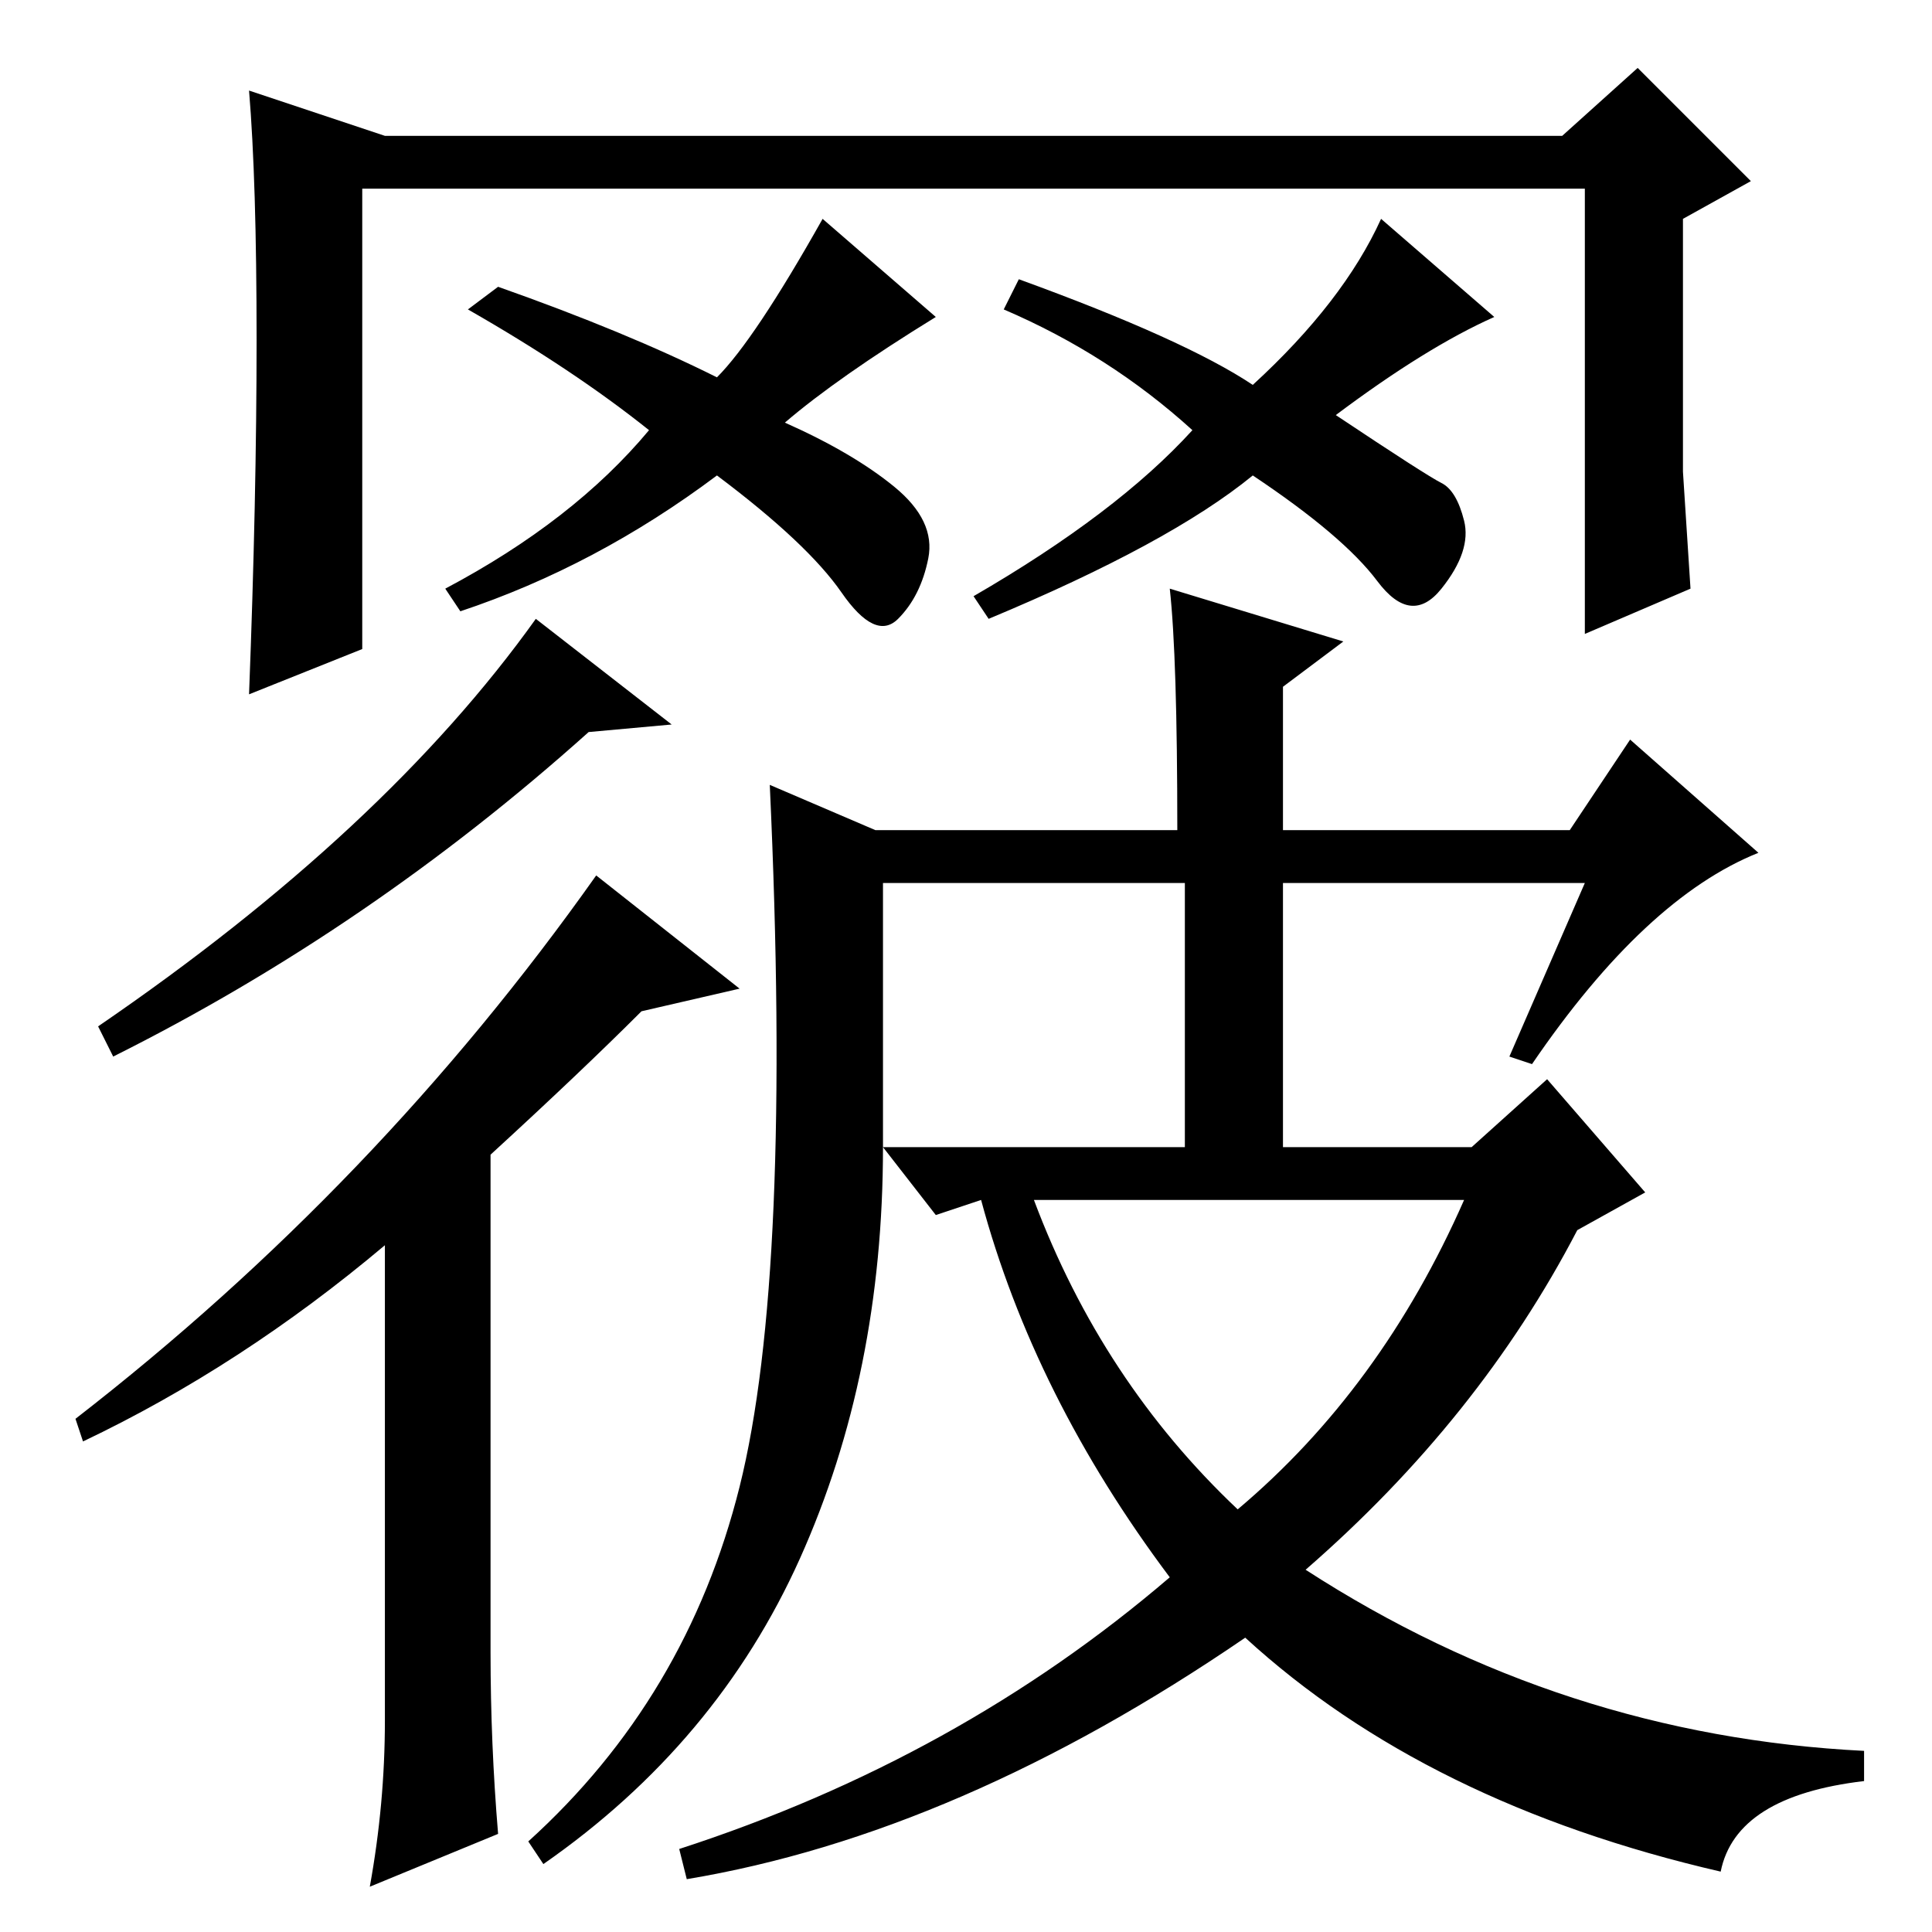 <?xml version="1.0" standalone="no"?>
<!DOCTYPE svg PUBLIC "-//W3C//DTD SVG 1.1//EN" "http://www.w3.org/Graphics/SVG/1.1/DTD/svg11.dtd" >
<svg xmlns="http://www.w3.org/2000/svg" xmlns:xlink="http://www.w3.org/1999/xlink" version="1.1" viewBox="0 -36 256 256">
  <g transform="matrix(1 0 0 -1 0 220)">
   <path fill="currentColor"
d="M89 160l-11 -1q-29 -26 -63 -43l-2 4q38 26 58 54zM79 140l19 -15l-13 -3q-8 -8 -20 -19v-66q0 -12 1 -24l-17 -7q2 11 2 22v63q-19 -16 -40 -26l-1 3q40 31 69 72zM155 178l23 -7l-8 -6v-19h38l8 12l17 -15q-15 -6 -30 -28l-3 1l10 23h-40v-35h25l10 9l13 -15l-9 -5
q-13 -25 -36 -45q34 -22 74 -24v-4q-17 -2 -19 -12q-39 9 -63 31q-38 -26 -74 -32l-1 4q37 12 65 36q-18 24 -25 50l-6 -2l-7 9q0 -30 -11 -54.5t-34 -40.5l-2 3q21 19 28 47t4 93l14 -6h40q0 23 -1 32zM117 104h40v35h-40v-35zM164 56q19 16 30 41h-57q9 -24 27 -41z
M109 227l15 -13q-13 -8 -20 -14q9 -4 14.5 -8.5t4.5 -9.5t-4 -8t-7.5 3.5t-16.5 15.5q-16 -12 -34 -18l-2 3q17 9 27 21q-10 8 -24 16l4 3q17 -6 29 -12q5 5 14 21zM183 227l15 -13q-9 -4 -21 -13q12 -8 14 -9t3 -5t-3 -9t-8.5 1t-16.5 14q-11 -9 -35 -19l-2 3q19 11 29 22
q-11 10 -25 16l2 4q22 -8 31 -14q12 11 17 22zM33 244l18 -6h156l10 9l15 -15l-9 -5v-33.5t1 -15.5l-14 -6v59h-162v-61l-15 -6q1 26 1 47t-1 33z" />
  </g>

</svg>
